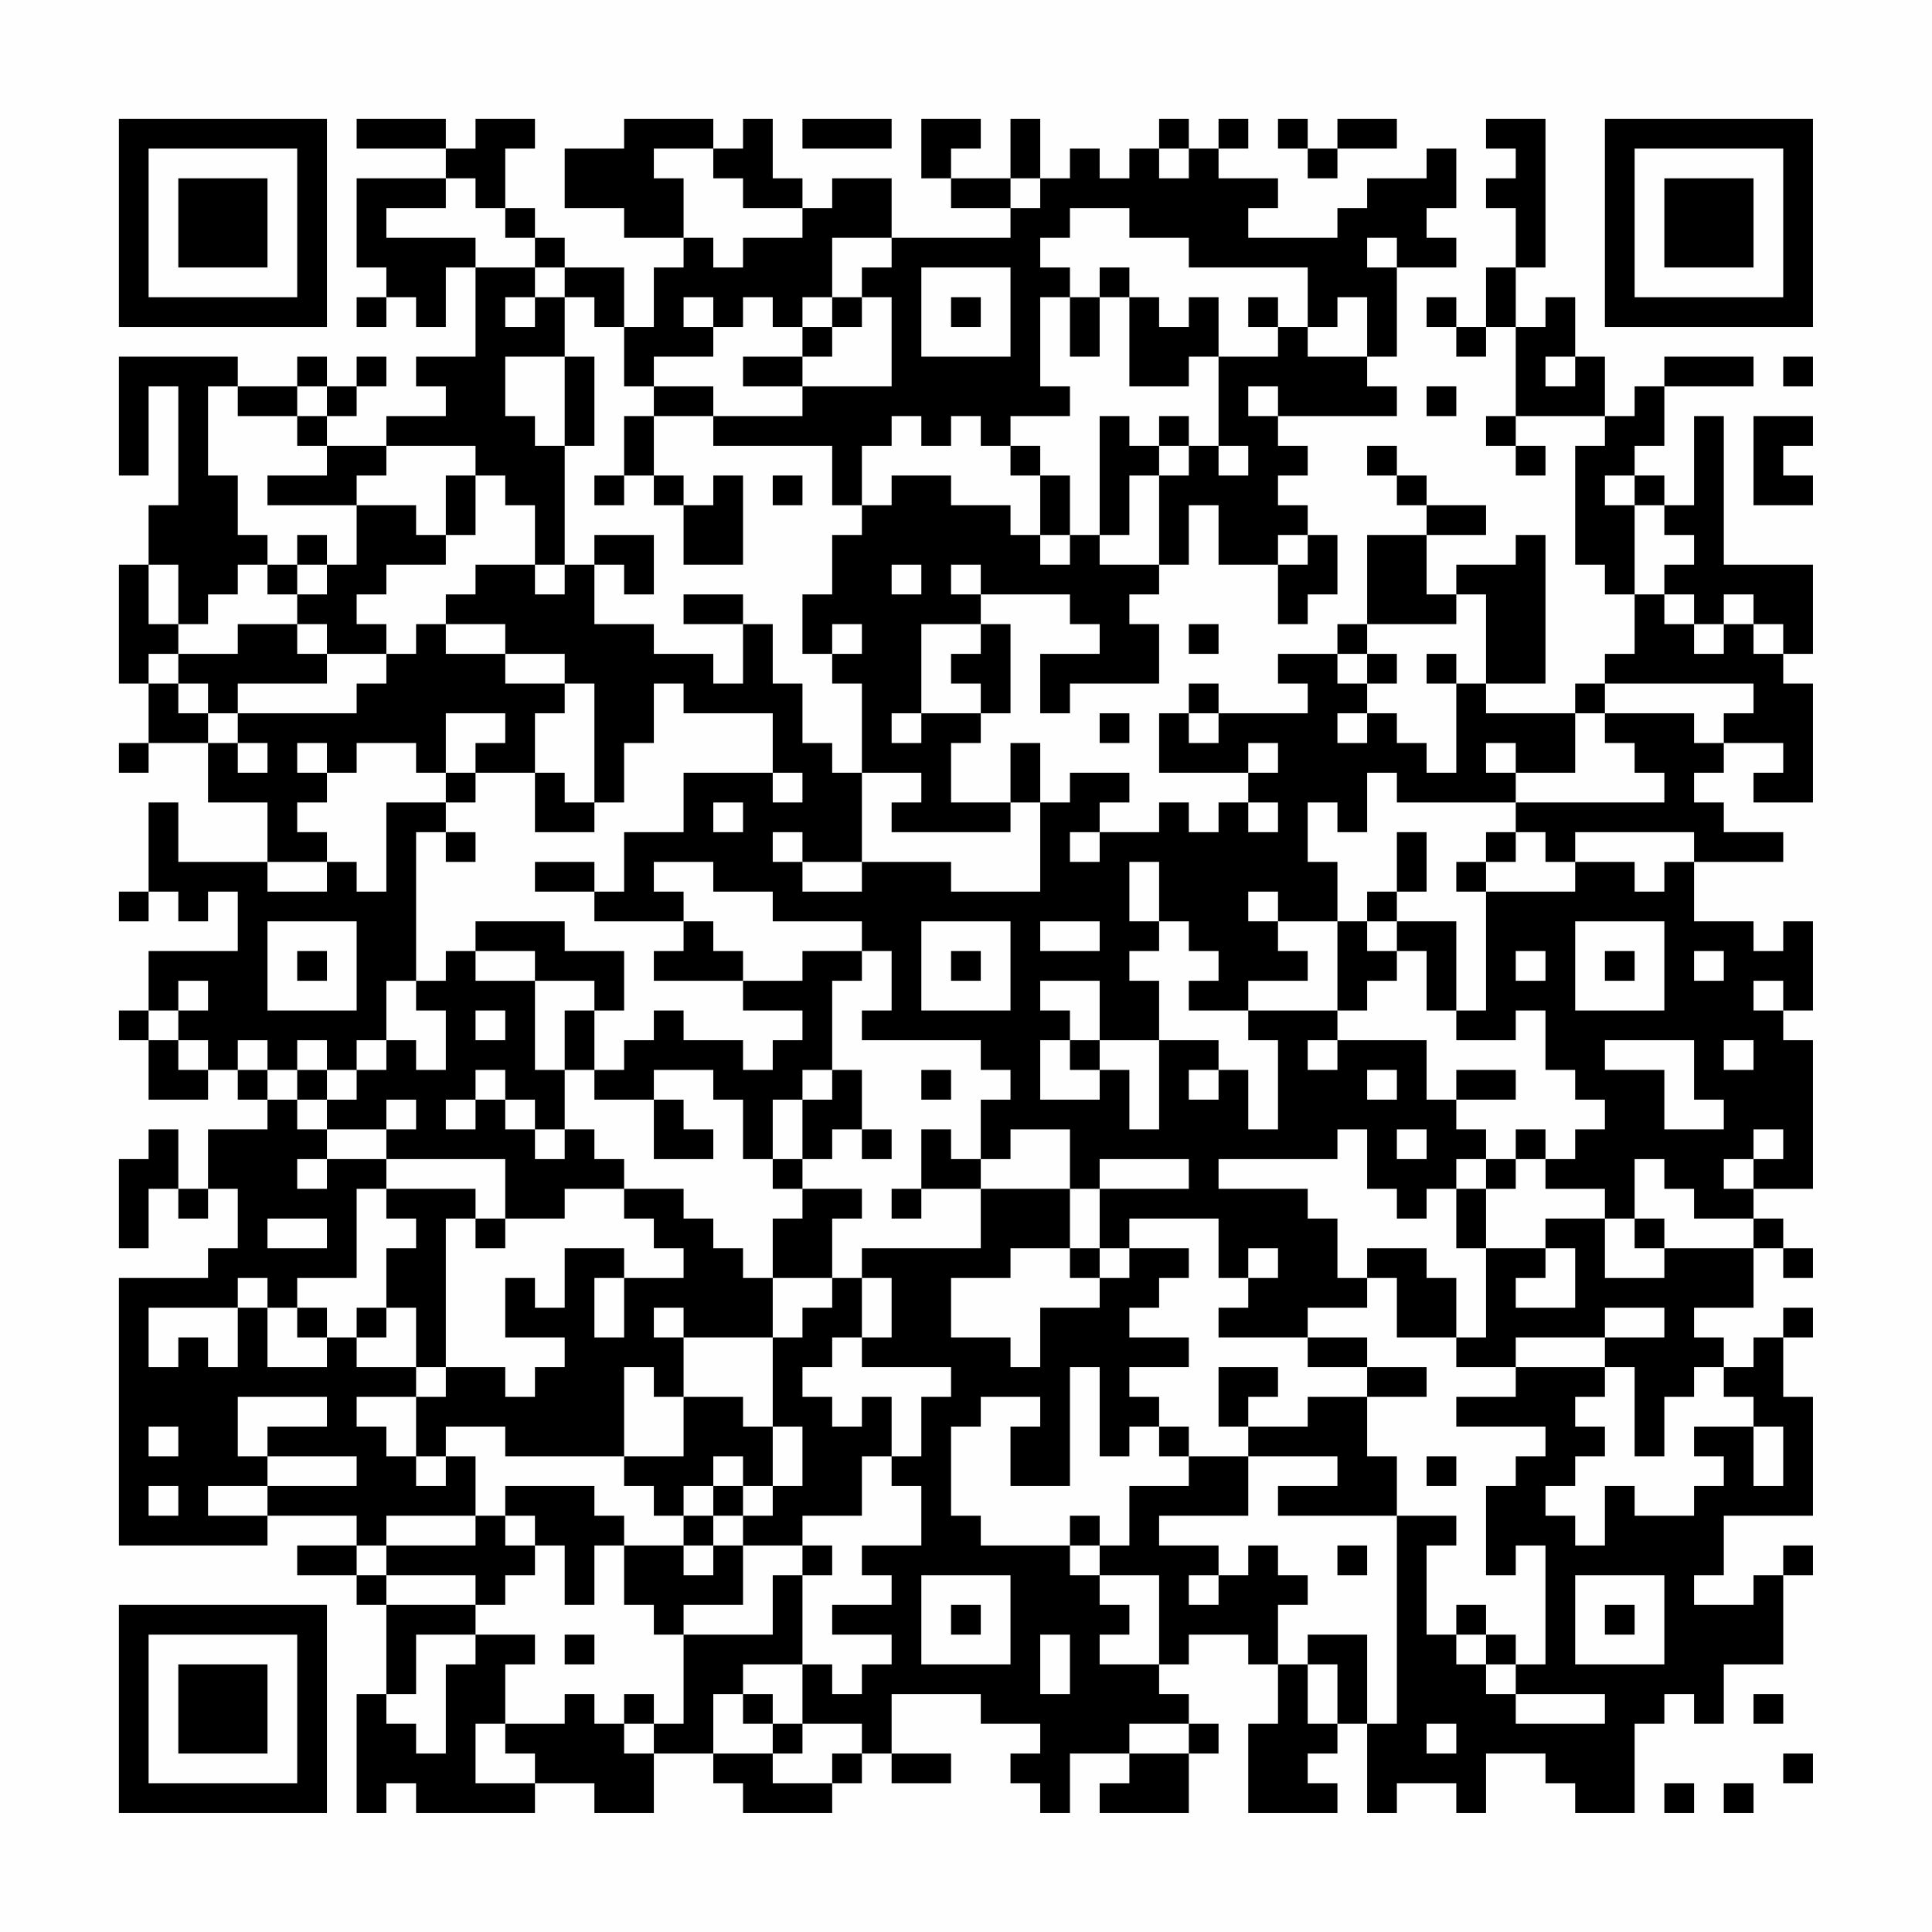 <?xml version="1.0" encoding="UTF-8"?>
<svg xmlns="http://www.w3.org/2000/svg" version="1.1" width="300" height="300" viewBox="0 0 300 300"><rect x="0" y="0" width="300" height="300" fill="#fefefe"/><g transform="scale(4.615)"><g transform="translate(4,4)"><path fill-rule="evenodd" d="M8 0L8 1L11 1L11 2L8 2L8 5L9 5L9 6L8 6L8 7L9 7L9 6L10 6L10 7L11 7L11 5L12 5L12 8L10 8L10 9L11 9L11 10L9 10L9 11L7 11L7 10L8 10L8 9L9 9L9 8L8 8L8 9L7 9L7 8L6 8L6 9L4 9L4 8L0 8L0 12L1 12L1 9L2 9L2 13L1 13L1 15L0 15L0 19L1 19L1 21L0 21L0 22L1 22L1 21L3 21L3 23L5 23L5 25L2 25L2 23L1 23L1 26L0 26L0 27L1 27L1 26L2 26L2 27L3 27L3 26L4 26L4 28L1 28L1 30L0 30L0 31L1 31L1 33L3 33L3 32L4 32L4 33L5 33L5 34L3 34L3 36L2 36L2 34L1 34L1 35L0 35L0 38L1 38L1 36L2 36L2 37L3 37L3 36L4 36L4 38L3 38L3 39L0 39L0 48L5 48L5 47L8 47L8 48L6 48L6 49L8 49L8 50L9 50L9 53L8 53L8 57L9 57L9 56L10 56L10 57L14 57L14 56L16 56L16 57L18 57L18 55L20 55L20 56L21 56L21 57L24 57L24 56L25 56L25 55L26 55L26 56L28 56L28 55L26 55L26 53L29 53L29 54L31 54L31 55L30 55L30 56L31 56L31 57L32 57L32 55L34 55L34 56L33 56L33 57L36 57L36 55L37 55L37 54L36 54L36 53L35 53L35 52L36 52L36 51L38 51L38 52L39 52L39 54L38 54L38 57L41 57L41 56L40 56L40 55L41 55L41 54L42 54L42 57L43 57L43 56L45 56L45 57L46 57L46 55L48 55L48 56L49 56L49 57L51 57L51 54L52 54L52 53L53 53L53 54L54 54L54 52L56 52L56 49L57 49L57 48L56 48L56 49L55 49L55 50L53 50L53 49L54 49L54 47L57 47L57 43L56 43L56 41L57 41L57 40L56 40L56 41L55 41L55 42L54 42L54 41L53 41L53 40L55 40L55 38L56 38L56 39L57 39L57 38L56 38L56 37L55 37L55 36L57 36L57 31L56 31L56 30L57 30L57 27L56 27L56 28L55 28L55 27L53 27L53 25L56 25L56 24L54 24L54 23L53 23L53 22L54 22L54 21L56 21L56 22L55 22L55 23L57 23L57 19L56 19L56 18L57 18L57 15L54 15L54 10L53 10L53 13L52 13L52 12L51 12L51 11L52 11L52 9L55 9L55 8L52 8L52 9L51 9L51 10L50 10L50 8L49 8L49 6L48 6L48 7L47 7L47 5L48 5L48 0L46 0L46 1L47 1L47 2L46 2L46 3L47 3L47 5L46 5L46 7L45 7L45 6L44 6L44 7L45 7L45 8L46 8L46 7L47 7L47 10L46 10L46 11L47 11L47 12L48 12L48 11L47 11L47 10L50 10L50 11L49 11L49 15L50 15L50 16L51 16L51 18L50 18L50 19L49 19L49 20L46 20L46 19L48 19L48 14L47 14L47 15L45 15L45 16L44 16L44 14L46 14L46 13L44 13L44 12L43 12L43 11L42 11L42 12L43 12L43 13L44 13L44 14L42 14L42 17L41 17L41 18L39 18L39 19L40 19L40 20L37 20L37 19L36 19L36 20L35 20L35 22L38 22L38 23L37 23L37 24L36 24L36 23L35 23L35 24L33 24L33 23L34 23L34 22L32 22L32 23L31 23L31 21L30 21L30 23L28 23L28 21L29 21L29 20L30 20L30 17L29 17L29 16L32 16L32 17L33 17L33 18L31 18L31 20L32 20L32 19L35 19L35 17L34 17L34 16L35 16L35 15L36 15L36 13L37 13L37 15L39 15L39 17L40 17L40 16L41 16L41 14L40 14L40 13L39 13L39 12L40 12L40 11L39 11L39 10L43 10L43 9L42 9L42 8L43 8L43 5L45 5L45 4L44 4L44 3L45 3L45 1L44 1L44 2L42 2L42 3L41 3L41 4L38 4L38 3L39 3L39 2L37 2L37 1L38 1L38 0L37 0L37 1L36 1L36 0L35 0L35 1L34 1L34 2L33 2L33 1L32 1L32 2L31 2L31 0L30 0L30 2L28 2L28 1L29 1L29 0L27 0L27 2L28 2L28 3L30 3L30 4L26 4L26 2L24 2L24 3L23 3L23 2L22 2L22 0L21 0L21 1L20 1L20 0L17 0L17 1L15 1L15 3L17 3L17 4L19 4L19 5L18 5L18 7L17 7L17 5L15 5L15 4L14 4L14 3L13 3L13 1L14 1L14 0L12 0L12 1L11 1L11 0ZM23 0L23 1L26 1L26 0ZM39 0L39 1L40 1L40 2L41 2L41 1L43 1L43 0L41 0L41 1L40 1L40 0ZM18 1L18 2L19 2L19 4L20 4L20 5L21 5L21 4L23 4L23 3L21 3L21 2L20 2L20 1ZM35 1L35 2L36 2L36 1ZM11 2L11 3L9 3L9 4L12 4L12 5L14 5L14 6L13 6L13 7L14 7L14 6L15 6L15 8L13 8L13 10L14 10L14 11L15 11L15 15L14 15L14 13L13 13L13 12L12 12L12 11L9 11L9 12L8 12L8 13L5 13L5 12L7 12L7 11L6 11L6 10L7 10L7 9L6 9L6 10L4 10L4 9L3 9L3 12L4 12L4 14L5 14L5 15L4 15L4 16L3 16L3 17L2 17L2 15L1 15L1 17L2 17L2 18L1 18L1 19L2 19L2 20L3 20L3 21L4 21L4 22L5 22L5 21L4 21L4 20L8 20L8 19L9 19L9 18L10 18L10 17L11 17L11 18L13 18L13 19L15 19L15 20L14 20L14 22L12 22L12 21L13 21L13 20L11 20L11 22L10 22L10 21L8 21L8 22L7 22L7 21L6 21L6 22L7 22L7 23L6 23L6 24L7 24L7 25L5 25L5 26L7 26L7 25L8 25L8 26L9 26L9 23L11 23L11 24L10 24L10 29L9 29L9 31L8 31L8 32L7 32L7 31L6 31L6 32L5 32L5 31L4 31L4 32L5 32L5 33L6 33L6 34L7 34L7 35L6 35L6 36L7 36L7 35L9 35L9 36L8 36L8 39L6 39L6 40L5 40L5 39L4 39L4 40L1 40L1 42L2 42L2 41L3 41L3 42L4 42L4 40L5 40L5 42L7 42L7 41L8 41L8 42L10 42L10 43L8 43L8 44L9 44L9 45L10 45L10 46L11 46L11 45L12 45L12 47L9 47L9 48L8 48L8 49L9 49L9 50L12 50L12 51L10 51L10 53L9 53L9 54L10 54L10 55L11 55L11 52L12 52L12 51L14 51L14 52L13 52L13 54L12 54L12 56L14 56L14 55L13 55L13 54L15 54L15 53L16 53L16 54L17 54L17 55L18 55L18 54L19 54L19 51L22 51L22 49L23 49L23 52L21 52L21 53L20 53L20 55L22 55L22 56L24 56L24 55L25 55L25 54L23 54L23 52L24 52L24 53L25 53L25 52L26 52L26 51L24 51L24 50L26 50L26 49L25 49L25 48L27 48L27 46L26 46L26 45L27 45L27 43L28 43L28 42L25 42L25 41L26 41L26 39L25 39L25 38L29 38L29 36L32 36L32 38L30 38L30 39L28 39L28 41L30 41L30 42L31 42L31 40L33 40L33 39L34 39L34 38L36 38L36 39L35 39L35 40L34 40L34 41L36 41L36 42L34 42L34 43L35 43L35 44L34 44L34 45L33 45L33 42L32 42L32 46L30 46L30 44L31 44L31 43L29 43L29 44L28 44L28 47L29 47L29 48L32 48L32 49L33 49L33 50L34 50L34 51L33 51L33 52L35 52L35 49L33 49L33 48L34 48L34 46L36 46L36 45L38 45L38 47L35 47L35 48L37 48L37 49L36 49L36 50L37 50L37 49L38 49L38 48L39 48L39 49L40 49L40 50L39 50L39 52L40 52L40 54L41 54L41 52L40 52L40 51L42 51L42 54L43 54L43 47L45 47L45 48L44 48L44 51L45 51L45 52L46 52L46 53L47 53L47 54L50 54L50 53L47 53L47 52L48 52L48 48L47 48L47 49L46 49L46 46L47 46L47 45L48 45L48 44L45 44L45 43L47 43L47 42L50 42L50 43L49 43L49 44L50 44L50 45L49 45L49 46L48 46L48 47L49 47L49 48L50 48L50 46L51 46L51 47L53 47L53 46L54 46L54 45L53 45L53 44L55 44L55 46L56 46L56 44L55 44L55 43L54 43L54 42L53 42L53 43L52 43L52 45L51 45L51 42L50 42L50 41L52 41L52 40L50 40L50 41L47 41L47 42L45 42L45 41L46 41L46 38L48 38L48 39L47 39L47 40L49 40L49 38L48 38L48 37L50 37L50 39L52 39L52 38L55 38L55 37L53 37L53 36L52 36L52 35L51 35L51 37L50 37L50 36L48 36L48 35L49 35L49 34L50 34L50 33L49 33L49 32L48 32L48 30L47 30L47 31L45 31L45 30L46 30L46 26L49 26L49 25L51 25L51 26L52 26L52 25L53 25L53 24L49 24L49 25L48 25L48 24L47 24L47 23L52 23L52 22L51 22L51 21L50 21L50 20L53 20L53 21L54 21L54 20L55 20L55 19L50 19L50 20L49 20L49 22L47 22L47 21L46 21L46 22L47 22L47 23L43 23L43 22L42 22L42 24L41 24L41 23L40 23L40 25L41 25L41 27L39 27L39 26L38 26L38 27L39 27L39 28L40 28L40 29L38 29L38 30L36 30L36 29L37 29L37 28L36 28L36 27L35 27L35 25L34 25L34 27L35 27L35 28L34 28L34 29L35 29L35 31L33 31L33 29L31 29L31 30L32 30L32 31L31 31L31 33L33 33L33 32L34 32L34 34L35 34L35 31L37 31L37 32L36 32L36 33L37 33L37 32L38 32L38 34L39 34L39 31L38 31L38 30L41 30L41 31L40 31L40 32L41 32L41 31L44 31L44 33L45 33L45 34L46 34L46 35L45 35L45 36L44 36L44 37L43 37L43 36L42 36L42 34L41 34L41 35L37 35L37 36L40 36L40 37L41 37L41 39L42 39L42 40L40 40L40 41L37 41L37 40L38 40L38 39L39 39L39 38L38 38L38 39L37 39L37 37L34 37L34 38L33 38L33 36L36 36L36 35L33 35L33 36L32 36L32 34L30 34L30 35L29 35L29 33L30 33L30 32L29 32L29 31L25 31L25 30L26 30L26 28L25 28L25 27L22 27L22 26L20 26L20 25L18 25L18 26L19 26L19 27L16 27L16 26L17 26L17 24L19 24L19 22L22 22L22 23L23 23L23 22L22 22L22 20L19 20L19 19L18 19L18 21L17 21L17 23L16 23L16 19L15 19L15 18L13 18L13 17L11 17L11 16L12 16L12 15L14 15L14 16L15 16L15 15L16 15L16 17L18 17L18 18L20 18L20 19L21 19L21 17L22 17L22 19L23 19L23 21L24 21L24 22L25 22L25 25L23 25L23 24L22 24L22 25L23 25L23 26L25 26L25 25L28 25L28 26L31 26L31 23L30 23L30 24L26 24L26 23L27 23L27 22L25 22L25 19L24 19L24 18L25 18L25 17L24 17L24 18L23 18L23 16L24 16L24 14L25 14L25 13L26 13L26 12L28 12L28 13L30 13L30 14L31 14L31 15L32 15L32 14L33 14L33 15L35 15L35 12L36 12L36 11L37 11L37 12L38 12L38 11L37 11L37 8L39 8L39 7L40 7L40 8L42 8L42 6L41 6L41 7L40 7L40 5L36 5L36 4L34 4L34 3L32 3L32 4L31 4L31 5L32 5L32 6L31 6L31 9L32 9L32 10L30 10L30 11L29 11L29 10L28 10L28 11L27 11L27 10L26 10L26 11L25 11L25 13L24 13L24 11L20 11L20 10L23 10L23 9L26 9L26 6L25 6L25 5L26 5L26 4L24 4L24 6L23 6L23 7L22 7L22 6L21 6L21 7L20 7L20 6L19 6L19 7L20 7L20 8L18 8L18 9L17 9L17 7L16 7L16 6L15 6L15 5L14 5L14 4L13 4L13 3L12 3L12 2ZM30 2L30 3L31 3L31 2ZM42 4L42 5L43 5L43 4ZM27 5L27 8L30 8L30 5ZM33 5L33 6L32 6L32 8L33 8L33 6L34 6L34 9L36 9L36 8L37 8L37 6L36 6L36 7L35 7L35 6L34 6L34 5ZM24 6L24 7L23 7L23 8L21 8L21 9L23 9L23 8L24 8L24 7L25 7L25 6ZM28 6L28 7L29 7L29 6ZM38 6L38 7L39 7L39 6ZM15 8L15 11L16 11L16 8ZM48 8L48 9L49 9L49 8ZM56 8L56 9L57 9L57 8ZM18 9L18 10L17 10L17 12L16 12L16 13L17 13L17 12L18 12L18 13L19 13L19 15L21 15L21 12L20 12L20 13L19 13L19 12L18 12L18 10L20 10L20 9ZM38 9L38 10L39 10L39 9ZM44 9L44 10L45 10L45 9ZM33 10L33 14L34 14L34 12L35 12L35 11L36 11L36 10L35 10L35 11L34 11L34 10ZM55 10L55 13L57 13L57 12L56 12L56 11L57 11L57 10ZM30 11L30 12L31 12L31 14L32 14L32 12L31 12L31 11ZM11 12L11 14L10 14L10 13L8 13L8 15L7 15L7 14L6 14L6 15L5 15L5 16L6 16L6 17L4 17L4 18L2 18L2 19L3 19L3 20L4 20L4 19L7 19L7 18L9 18L9 17L8 17L8 16L9 16L9 15L11 15L11 14L12 14L12 12ZM22 12L22 13L23 13L23 12ZM50 12L50 13L51 13L51 16L52 16L52 17L53 17L53 18L54 18L54 17L55 17L55 18L56 18L56 17L55 17L55 16L54 16L54 17L53 17L53 16L52 16L52 15L53 15L53 14L52 14L52 13L51 13L51 12ZM16 14L16 15L17 15L17 16L18 16L18 14ZM39 14L39 15L40 15L40 14ZM6 15L6 16L7 16L7 15ZM26 15L26 16L27 16L27 15ZM28 15L28 16L29 16L29 15ZM19 16L19 17L21 17L21 16ZM45 16L45 17L42 17L42 18L41 18L41 19L42 19L42 20L41 20L41 21L42 21L42 20L43 20L43 21L44 21L44 22L45 22L45 19L46 19L46 16ZM6 17L6 18L7 18L7 17ZM27 17L27 20L26 20L26 21L27 21L27 20L29 20L29 19L28 19L28 18L29 18L29 17ZM36 17L36 18L37 18L37 17ZM42 18L42 19L43 19L43 18ZM44 18L44 19L45 19L45 18ZM33 20L33 21L34 21L34 20ZM36 20L36 21L37 21L37 20ZM38 21L38 22L39 22L39 21ZM11 22L11 23L12 23L12 22ZM14 22L14 24L16 24L16 23L15 23L15 22ZM20 23L20 24L21 24L21 23ZM38 23L38 24L39 24L39 23ZM11 24L11 25L12 25L12 24ZM32 24L32 25L33 25L33 24ZM43 24L43 26L42 26L42 27L41 27L41 30L42 30L42 29L43 29L43 28L44 28L44 30L45 30L45 27L43 27L43 26L44 26L44 24ZM46 24L46 25L45 25L45 26L46 26L46 25L47 25L47 24ZM14 25L14 26L16 26L16 25ZM5 27L5 30L8 30L8 27ZM12 27L12 28L11 28L11 29L10 29L10 30L11 30L11 32L10 32L10 31L9 31L9 32L8 32L8 33L7 33L7 32L6 32L6 33L7 33L7 34L9 34L9 35L13 35L13 37L12 37L12 36L9 36L9 37L10 37L10 38L9 38L9 40L8 40L8 41L9 41L9 40L10 40L10 42L11 42L11 43L10 43L10 45L11 45L11 44L13 44L13 45L17 45L17 46L18 46L18 47L19 47L19 48L17 48L17 47L16 47L16 46L13 46L13 47L12 47L12 48L9 48L9 49L12 49L12 50L13 50L13 49L14 49L14 48L15 48L15 50L16 50L16 48L17 48L17 50L18 50L18 51L19 51L19 50L21 50L21 48L23 48L23 49L24 49L24 48L23 48L23 47L25 47L25 45L26 45L26 43L25 43L25 44L24 44L24 43L23 43L23 42L24 42L24 41L25 41L25 39L24 39L24 37L25 37L25 36L23 36L23 35L24 35L24 34L25 34L25 35L26 35L26 34L25 34L25 32L24 32L24 29L25 29L25 28L23 28L23 29L21 29L21 28L20 28L20 27L19 27L19 28L18 28L18 29L21 29L21 30L23 30L23 31L22 31L22 32L21 32L21 31L19 31L19 30L18 30L18 31L17 31L17 32L16 32L16 30L17 30L17 28L15 28L15 27ZM27 27L27 30L30 30L30 27ZM31 27L31 28L33 28L33 27ZM42 27L42 28L43 28L43 27ZM49 27L49 30L52 30L52 27ZM6 28L6 29L7 29L7 28ZM12 28L12 29L14 29L14 32L15 32L15 34L14 34L14 33L13 33L13 32L12 32L12 33L11 33L11 34L12 34L12 33L13 33L13 34L14 34L14 35L15 35L15 34L16 34L16 35L17 35L17 36L15 36L15 37L13 37L13 38L12 38L12 37L11 37L11 42L13 42L13 43L14 43L14 42L15 42L15 41L13 41L13 39L14 39L14 40L15 40L15 38L17 38L17 39L16 39L16 41L17 41L17 39L19 39L19 38L18 38L18 37L17 37L17 36L19 36L19 37L20 37L20 38L21 38L21 39L22 39L22 41L19 41L19 40L18 40L18 41L19 41L19 43L18 43L18 42L17 42L17 45L19 45L19 43L21 43L21 44L22 44L22 46L21 46L21 45L20 45L20 46L19 46L19 47L20 47L20 48L19 48L19 49L20 49L20 48L21 48L21 47L22 47L22 46L23 46L23 44L22 44L22 41L23 41L23 40L24 40L24 39L22 39L22 37L23 37L23 36L22 36L22 35L23 35L23 33L24 33L24 32L23 32L23 33L22 33L22 35L21 35L21 33L20 33L20 32L18 32L18 33L16 33L16 32L15 32L15 30L16 30L16 29L14 29L14 28ZM28 28L28 29L29 29L29 28ZM47 28L47 29L48 29L48 28ZM50 28L50 29L51 29L51 28ZM53 28L53 29L54 29L54 28ZM2 29L2 30L1 30L1 31L2 31L2 32L3 32L3 31L2 31L2 30L3 30L3 29ZM55 29L55 30L56 30L56 29ZM12 30L12 31L13 31L13 30ZM32 31L32 32L33 32L33 31ZM50 31L50 32L52 32L52 34L54 34L54 33L53 33L53 31ZM54 31L54 32L55 32L55 31ZM27 32L27 33L28 33L28 32ZM42 32L42 33L43 33L43 32ZM45 32L45 33L47 33L47 32ZM9 33L9 34L10 34L10 33ZM18 33L18 35L20 35L20 34L19 34L19 33ZM27 34L27 36L26 36L26 37L27 37L27 36L29 36L29 35L28 35L28 34ZM43 34L43 35L44 35L44 34ZM47 34L47 35L46 35L46 36L45 36L45 38L46 38L46 36L47 36L47 35L48 35L48 34ZM55 34L55 35L54 35L54 36L55 36L55 35L56 35L56 34ZM5 37L5 38L7 38L7 37ZM51 37L51 38L52 38L52 37ZM32 38L32 39L33 39L33 38ZM42 38L42 39L43 39L43 41L45 41L45 39L44 39L44 38ZM6 40L6 41L7 41L7 40ZM40 41L40 42L42 42L42 43L40 43L40 44L38 44L38 43L39 43L39 42L37 42L37 44L38 44L38 45L41 45L41 46L39 46L39 47L43 47L43 45L42 45L42 43L44 43L44 42L42 42L42 41ZM4 43L4 45L5 45L5 46L3 46L3 47L5 47L5 46L8 46L8 45L5 45L5 44L7 44L7 43ZM1 44L1 45L2 45L2 44ZM35 44L35 45L36 45L36 44ZM44 45L44 46L45 46L45 45ZM1 46L1 47L2 47L2 46ZM20 46L20 47L21 47L21 46ZM13 47L13 48L14 48L14 47ZM32 47L32 48L33 48L33 47ZM41 48L41 49L42 49L42 48ZM27 49L27 52L30 52L30 49ZM49 49L49 52L52 52L52 49ZM28 50L28 51L29 51L29 50ZM45 50L45 51L46 51L46 52L47 52L47 51L46 51L46 50ZM50 50L50 51L51 51L51 50ZM15 51L15 52L16 52L16 51ZM31 51L31 53L32 53L32 51ZM17 53L17 54L18 54L18 53ZM21 53L21 54L22 54L22 55L23 55L23 54L22 54L22 53ZM55 53L55 54L56 54L56 53ZM34 54L34 55L36 55L36 54ZM44 54L44 55L45 55L45 54ZM56 55L56 56L57 56L57 55ZM52 56L52 57L53 57L53 56ZM54 56L54 57L55 57L55 56ZM0 0L0 7L7 7L7 0ZM1 1L1 6L6 6L6 1ZM2 2L2 5L5 5L5 2ZM50 0L50 7L57 7L57 0ZM51 1L51 6L56 6L56 1ZM52 2L52 5L55 5L55 2ZM0 50L0 57L7 57L7 50ZM1 51L1 56L6 56L6 51ZM2 52L2 55L5 55L5 52Z" fill="#000000"/></g></g></svg>
